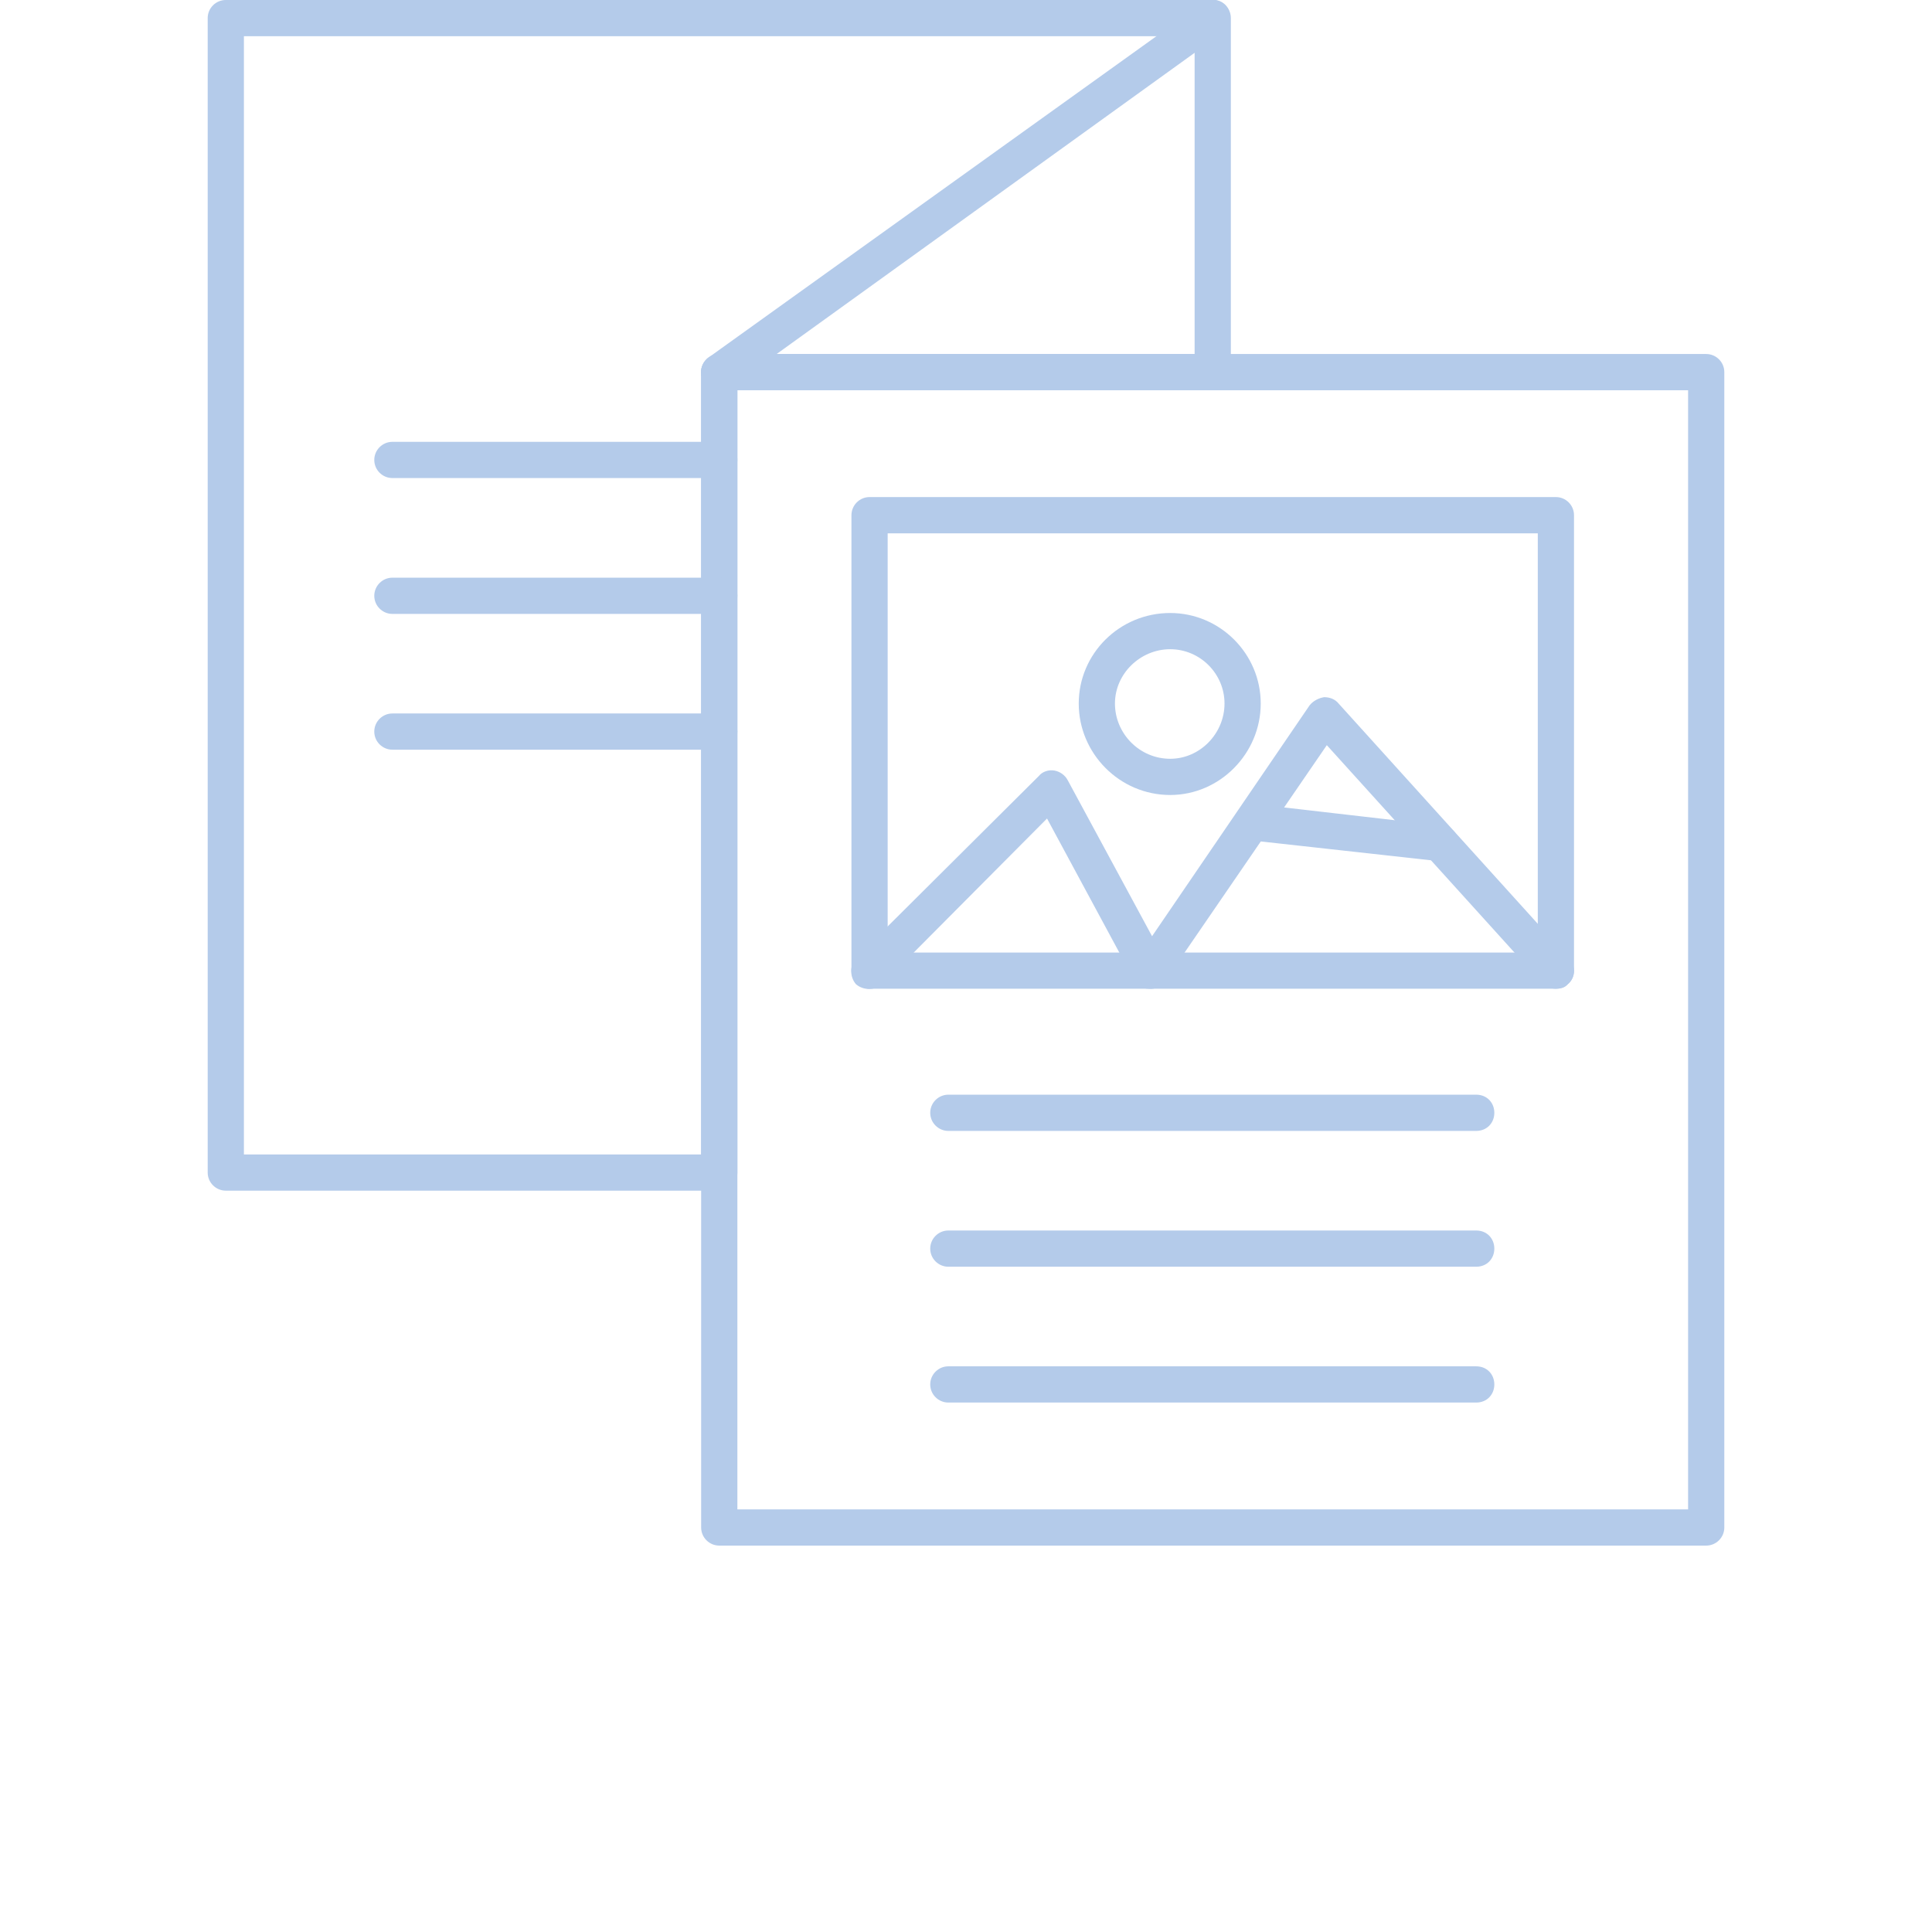 <?xml version="1.0" encoding="UTF-8"?>
<svg width="700pt" height="700pt" version="1.1" viewBox="0 0 700 700" xmlns="http://www.w3.org/2000/svg" xmlns:xlink="http://www.w3.org/1999/xlink" fill='#b4cbea'>
 <defs>
  <symbol id="u" overflow="visible">
   <path d="m1.094-0.062c-0.055 0.031-0.109 0.055-0.172 0.062s-0.125 0.016-0.188 0.016c-0.199 0-0.359-0.051-0.484-0.156-0.117-0.113-0.172-0.266-0.172-0.453 0-0.195 0.055-0.348 0.172-0.453 0.125-0.113 0.285-0.172 0.484-0.172 0.062 0 0.125 0.012 0.188 0.031 0.062 0.012 0.117 0.031 0.172 0.062v0.25c-0.055-0.039-0.109-0.07-0.172-0.094-0.055-0.02-0.109-0.031-0.172-0.031-0.105 0-0.188 0.039-0.25 0.109-0.062 0.074-0.094 0.172-0.094 0.297s0.031 0.227 0.094 0.297c0.062 0.062 0.145 0.094 0.25 0.094 0.062 0 0.117-0.004 0.172-0.016 0.062-0.02 0.117-0.051 0.172-0.094z"/>
  </symbol>
  <symbol id="b" overflow="visible">
   <path d="m0.797-0.656c-0.023-0.008-0.047-0.016-0.078-0.016-0.023-0.008-0.043-0.016-0.062-0.016-0.074 0-0.133 0.027-0.172 0.078-0.043 0.043-0.062 0.109-0.062 0.203v0.406h-0.281v-0.891h0.281v0.141c0.039-0.062 0.082-0.102 0.125-0.125 0.051-0.031 0.109-0.047 0.172-0.047h0.031c0.008 0 0.023 0.008 0.047 0.016z"/>
  </symbol>
  <symbol id="a" overflow="visible">
   <path d="m1.031-0.453v0.078h-0.672c0.008 0.074 0.035 0.125 0.078 0.156 0.039 0.031 0.098 0.047 0.172 0.047 0.062 0 0.125-0.004 0.188-0.016 0.062-0.02 0.125-0.051 0.188-0.094v0.234c-0.062 0.023-0.133 0.039-0.203 0.047-0.062 0.008-0.133 0.016-0.203 0.016-0.156 0-0.281-0.035-0.375-0.109-0.086-0.082-0.125-0.203-0.125-0.359 0-0.145 0.039-0.258 0.125-0.344 0.082-0.082 0.203-0.125 0.359-0.125 0.145 0 0.258 0.043 0.344 0.125 0.082 0.086 0.125 0.199 0.125 0.344zm-0.297-0.094c0-0.051-0.016-0.094-0.047-0.125-0.031-0.039-0.074-0.062-0.125-0.062-0.055 0-0.102 0.016-0.141 0.047-0.031 0.031-0.055 0.078-0.062 0.141z"/>
  </symbol>
  <symbol id="k" overflow="visible">
   <path d="m0.547-0.406c-0.062 0-0.109 0.012-0.141 0.031-0.031 0.023-0.047 0.055-0.047 0.094 0 0.031 0.008 0.059 0.031 0.078 0.031 0.023 0.066 0.031 0.109 0.031 0.051 0 0.094-0.016 0.125-0.047 0.039-0.039 0.062-0.094 0.062-0.156v-0.031zm0.438-0.109v0.516h-0.297v-0.141c-0.043 0.062-0.09 0.105-0.141 0.125-0.043 0.02-0.094 0.031-0.156 0.031-0.094 0-0.172-0.023-0.234-0.078-0.055-0.051-0.078-0.117-0.078-0.203 0-0.102 0.031-0.18 0.094-0.234 0.07-0.051 0.188-0.078 0.344-0.078h0.172v-0.016c0-0.051-0.023-0.086-0.062-0.109-0.031-0.02-0.086-0.031-0.156-0.031-0.062 0-0.121 0.012-0.172 0.031-0.055 0.012-0.102 0.027-0.141 0.047v-0.219c0.051-0.008 0.109-0.02 0.172-0.031 0.062-0.008 0.125-0.016 0.188-0.016 0.164 0 0.285 0.031 0.359 0.094 0.07 0.062 0.109 0.168 0.109 0.312z"/>
  </symbol>
  <symbol id="c" overflow="visible">
   <path d="m0.453-1.156v0.266h0.297v0.203h-0.297v0.375c0 0.043 0.004 0.074 0.016 0.094 0.02 0.012 0.055 0.016 0.109 0.016h0.141v0.203h-0.25c-0.105 0-0.184-0.02-0.234-0.062-0.043-0.051-0.062-0.133-0.062-0.25v-0.375h-0.156v-0.203h0.156v-0.266z"/>
  </symbol>
  <symbol id="j" overflow="visible">
   <path d="m0.75-0.766v-0.484h0.281v1.25h-0.281v-0.125c-0.043 0.055-0.09 0.09-0.141 0.109-0.043 0.02-0.094 0.031-0.156 0.031-0.117 0-0.211-0.039-0.281-0.125-0.062-0.082-0.094-0.195-0.094-0.344 0-0.133 0.031-0.242 0.094-0.328 0.07-0.094 0.164-0.141 0.281-0.141 0.062 0 0.113 0.016 0.156 0.047 0.051 0.023 0.098 0.059 0.141 0.109zm-0.188 0.578c0.062 0 0.109-0.02 0.141-0.062 0.031-0.039 0.047-0.109 0.047-0.203 0-0.082-0.016-0.145-0.047-0.188-0.031-0.039-0.078-0.062-0.141-0.062s-0.109 0.023-0.141 0.062c-0.031 0.043-0.047 0.105-0.047 0.188 0 0.094 0.016 0.164 0.047 0.203 0.031 0.043 0.078 0.062 0.141 0.062z"/>
  </symbol>
  <symbol id="i" overflow="visible">
   <path d="m0.609-0.188c0.062 0 0.109-0.02 0.141-0.062 0.031-0.039 0.047-0.109 0.047-0.203 0-0.082-0.016-0.145-0.047-0.188-0.031-0.039-0.078-0.062-0.141-0.062s-0.109 0.023-0.141 0.062c-0.031 0.043-0.047 0.105-0.047 0.188 0 0.086 0.016 0.152 0.047 0.203 0.031 0.043 0.078 0.062 0.141 0.062zm-0.188-0.578c0.039-0.051 0.082-0.086 0.125-0.109 0.051-0.031 0.109-0.047 0.172-0.047 0.113 0 0.203 0.047 0.266 0.141 0.07 0.086 0.109 0.195 0.109 0.328 0 0.148-0.039 0.262-0.109 0.344-0.062 0.086-0.152 0.125-0.266 0.125-0.062 0-0.121-0.012-0.172-0.031-0.043-0.02-0.086-0.055-0.125-0.109v0.125h-0.281v-1.25h0.281z"/>
  </symbol>
  <symbol id="h" overflow="visible">
   <path d="m0.016-0.891h0.297l0.234 0.609 0.203-0.609h0.297l-0.391 0.969c-0.031 0.102-0.074 0.176-0.125 0.219-0.055 0.039-0.121 0.062-0.203 0.062h-0.156v-0.188h0.078c0.051 0 0.086-0.012 0.109-0.031 0.02-0.012 0.035-0.039 0.047-0.078l0.016-0.031z"/>
  </symbol>
  <symbol id="e" overflow="visible">
   <path d="m0.875-0.219h-0.484l-0.078 0.219h-0.297l0.438-1.203h0.359l0.453 1.203h-0.312zm-0.406-0.219h0.328l-0.156-0.484z"/>
  </symbol>
  <symbol id="g" overflow="visible">
   <path d="m0.969-0.75c0.039-0.051 0.082-0.094 0.125-0.125 0.051-0.031 0.109-0.047 0.172-0.047 0.102 0 0.18 0.031 0.234 0.094 0.051 0.062 0.078 0.156 0.078 0.281v0.547h-0.281v-0.469-0.016-0.031c0-0.062-0.012-0.109-0.031-0.141-0.023-0.031-0.055-0.047-0.094-0.047-0.055 0-0.094 0.027-0.125 0.078-0.031 0.043-0.047 0.105-0.047 0.188v0.438h-0.281v-0.469c0-0.094-0.012-0.156-0.031-0.188-0.023-0.031-0.055-0.047-0.094-0.047-0.055 0-0.094 0.027-0.125 0.078-0.031 0.043-0.047 0.105-0.047 0.188v0.438h-0.281v-0.891h0.281v0.125c0.039-0.051 0.082-0.086 0.125-0.109 0.039-0.031 0.094-0.047 0.156-0.047s0.113 0.016 0.156 0.047c0.051 0.031 0.086 0.074 0.109 0.125z"/>
  </symbol>
  <symbol id="f" overflow="visible">
   <path d="m0.141-0.891h0.281v0.891h-0.281zm0-0.359h0.281v0.234h-0.281z"/>
  </symbol>
  <symbol id="t" overflow="visible">
   <path d="m0.141-1.25h0.281v1.25h-0.281z"/>
  </symbol>
  <symbol id="s" overflow="visible">
   <path d="m0.734-1.25v0.188h-0.172c-0.031 0-0.059 0.012-0.078 0.031-0.023 0.012-0.031 0.039-0.031 0.078v0.062h0.25v0.203h-0.25v0.688h-0.281v-0.688h-0.141v-0.203h0.141v-0.062c0-0.102 0.023-0.176 0.078-0.219 0.062-0.051 0.148-0.078 0.266-0.078z"/>
  </symbol>
  <symbol id="d" overflow="visible">
   <path d="m0.562-0.719c-0.062 0-0.109 0.027-0.141 0.078-0.031 0.043-0.047 0.105-0.047 0.188 0 0.094 0.016 0.164 0.047 0.203 0.031 0.043 0.078 0.062 0.141 0.062s0.109-0.02 0.141-0.062c0.039-0.039 0.062-0.109 0.062-0.203 0-0.082-0.023-0.145-0.062-0.188-0.031-0.051-0.078-0.078-0.141-0.078zm0-0.203c0.156 0 0.273 0.043 0.359 0.125 0.094 0.086 0.141 0.199 0.141 0.344 0 0.148-0.047 0.262-0.141 0.344-0.086 0.086-0.203 0.125-0.359 0.125s-0.277-0.039-0.359-0.125c-0.086-0.082-0.125-0.195-0.125-0.344 0-0.145 0.039-0.258 0.125-0.344 0.082-0.082 0.203-0.125 0.359-0.125z"/>
  </symbol>
  <symbol id="r" overflow="visible">
   <path d="m1.047-0.547v0.547h-0.297v-0.422c0-0.07-0.008-0.125-0.016-0.156v-0.062c-0.012-0.02-0.027-0.035-0.047-0.047-0.023-0.008-0.047-0.016-0.078-0.016-0.055 0-0.102 0.027-0.141 0.078-0.031 0.043-0.047 0.105-0.047 0.188v0.438h-0.281v-1.25h0.281v0.484c0.039-0.051 0.086-0.086 0.141-0.109 0.051-0.031 0.102-0.047 0.156-0.047 0.102 0 0.18 0.031 0.234 0.094 0.062 0.062 0.094 0.156 0.094 0.281z"/>
  </symbol>
  <symbol id="q" overflow="visible">
   <path d="m0.156-1.203h0.344l0.438 0.828v-0.828h0.281v1.203h-0.344l-0.438-0.828v0.828h-0.281z"/>
  </symbol>
  <symbol id="p" overflow="visible">
   <path d="m0.125-0.344v-0.547h0.297v0.078 0.188 0.141 0.156c0 0.031 0.004 0.059 0.016 0.078 0.008 0.023 0.023 0.039 0.047 0.047 0.02 0.012 0.039 0.016 0.062 0.016 0.062 0 0.109-0.02 0.141-0.062 0.039-0.051 0.062-0.117 0.062-0.203v-0.438h0.281v0.891h-0.281v-0.125c-0.055 0.055-0.105 0.09-0.156 0.109-0.043 0.02-0.09 0.031-0.141 0.031-0.105 0-0.188-0.031-0.25-0.094-0.055-0.062-0.078-0.148-0.078-0.266z"/>
  </symbol>
  <symbol id="o" overflow="visible">
   <path d="m1.047-0.547v0.547h-0.297v-0.422c0-0.07-0.008-0.125-0.016-0.156v-0.062c-0.012-0.02-0.027-0.035-0.047-0.047-0.023-0.008-0.047-0.016-0.078-0.016-0.055 0-0.102 0.027-0.141 0.078-0.031 0.043-0.047 0.105-0.047 0.188v0.438h-0.281v-0.891h0.281v0.125c0.039-0.051 0.086-0.086 0.141-0.109 0.051-0.031 0.102-0.047 0.156-0.047 0.102 0 0.18 0.031 0.234 0.094 0.062 0.062 0.094 0.156 0.094 0.281z"/>
  </symbol>
  <symbol id="n" overflow="visible">
   <path d="m0.156-1.203h0.5c0.156 0 0.273 0.039 0.359 0.109 0.082 0.062 0.125 0.156 0.125 0.281s-0.043 0.227-0.125 0.297c-0.086 0.062-0.203 0.094-0.359 0.094h-0.203v0.422h-0.297zm0.297 0.234v0.328h0.172c0.062 0 0.109-0.008 0.141-0.031 0.031-0.031 0.047-0.078 0.047-0.141 0-0.051-0.016-0.086-0.047-0.109-0.031-0.031-0.078-0.047-0.141-0.047z"/>
  </symbol>
  <symbol id="m" overflow="visible">
   <path d="m0.141-0.891h0.281v0.875c0 0.125-0.031 0.219-0.094 0.281-0.055 0.062-0.133 0.094-0.234 0.094h-0.141v-0.188h0.047c0.051 0 0.086-0.016 0.109-0.047 0.02-0.023 0.031-0.07 0.031-0.141zm0-0.359h0.281v0.234h-0.281z"/>
  </symbol>
  <symbol id="l" overflow="visible">
   <path d="m0.859-0.875v0.234c-0.043-0.02-0.086-0.035-0.125-0.047-0.031-0.02-0.07-0.031-0.109-0.031-0.086 0-0.148 0.027-0.188 0.078-0.043 0.043-0.062 0.105-0.062 0.188 0 0.086 0.02 0.152 0.062 0.203 0.039 0.043 0.102 0.062 0.188 0.062 0.039 0 0.082-0.004 0.125-0.016 0.039-0.008 0.078-0.031 0.109-0.062v0.234c-0.043 0.023-0.09 0.031-0.141 0.031-0.043 0.008-0.086 0.016-0.125 0.016-0.168 0-0.297-0.035-0.391-0.109-0.086-0.082-0.125-0.203-0.125-0.359 0-0.145 0.039-0.258 0.125-0.344 0.094-0.082 0.223-0.125 0.391-0.125 0.039 0 0.082 0.008 0.125 0.016 0.051 0.012 0.098 0.023 0.141 0.031z"/>
  </symbol>
 </defs>
 <g>
  <path d="m618.19 560h-357.59c-3.609 0-6.562-2.953-6.562-6.562v-418.61c0-3.609 2.953-6.562 6.562-6.562h357.59c3.609 0 6.562 2.953 6.562 6.562v418.61c0 3.609-2.953 6.562-6.562 6.562zm-351.02-13.121h344.46v-405.48h-344.46z" fill-rule="evenodd"/>
  <path d="m260.6 431.4h-178.79c-3.609 0-6.562-2.953-6.562-6.562v-418.28c0-3.609 2.953-6.562 6.562-6.562h357.59c3.609 0 6.562 2.953 6.562 6.562v128.27c0 3.609-2.953 6.562-6.562 6.562h-172.23v283.45c0 3.609-2.953 6.562-6.562 6.562zm-172.23-13.121h165.67v-283.45c0-3.609 2.953-6.562 6.562-6.562h172.23v-115.15h-344.46z" fill-rule="evenodd"/>
  <path d="m260.6 141.39c-1.969 0-3.938-0.984-5.25-2.625-2.297-2.953-1.641-6.891 1.312-9.188l178.79-128.27c2.953-2.297 7.219-1.641 9.188 1.312s1.312 7.219-1.641 9.188l-178.46 128.6c-1.312 0.656-2.625 0.984-3.938 0.984z" fill-rule="evenodd"/>
  <path d="m563.73 358.24h-248.67c-3.609 0-6.562-2.953-6.562-6.562v-165.02c0-3.609 2.953-6.562 6.562-6.562h248.67c3.609 0 6.562 2.953 6.562 6.562v165.02c0 3.609-2.953 6.562-6.562 6.562zm-242.11-13.121h235.55v-151.89h-235.55z" fill-rule="evenodd"/>
  <path d="m563.73 358.24c-1.641 0-3.609-0.656-4.922-1.969l-78.078-86.281-58.723 85.625c-1.312 1.641-3.281 2.953-5.906 2.625-2.297 0-4.266-1.312-5.25-3.281l-31.492-58.395-59.707 60.035c-2.625 2.297-6.891 2.297-9.516 0-2.297-2.625-2.297-6.891 0-9.516l66.27-65.941c1.312-1.641 3.609-2.297 5.578-1.969s3.938 1.641 4.922 3.609l30.508 56.426 57.082-83.656c1.312-1.641 3.281-2.625 5.25-2.953 1.969 0 3.938 0.656 5.25 2.297l83.656 92.512c2.297 2.625 2.297 6.891-0.656 9.188-0.984 1.312-2.625 1.641-4.266 1.641z" fill-rule="evenodd"/>
  <path d="m423.98 288.04c-18.371 0-33.133-15.09-33.133-33.133s14.762-32.805 33.133-32.805c18.043 0 32.805 14.762 32.805 32.805s-14.762 33.133-32.805 33.133zm0-52.816c-10.824 0-20.012 8.859-20.012 19.684s8.859 20.012 20.012 20.012c10.824 0 19.684-9.188 19.684-20.012s-8.859-19.684-19.684-19.684z" fill-rule="evenodd"/>
  <path d="m522.07 312.31c-0.328 0-0.656-0.328-0.984-0.328l-68.238-7.547c-3.609-0.328-6.234-3.609-5.578-7.219 0.328-3.609 3.609-6.234 7.219-5.906l68.238 7.875c3.609 0.328 6.234 3.609 5.578 7.219-0.328 3.281-2.953 5.906-6.234 5.906z" fill-rule="evenodd"/>
  <path d="m534.86 409.75h-191.26c-3.609 0-6.562-2.953-6.562-6.562s2.953-6.562 6.562-6.562h191.26c3.938 0 6.562 2.953 6.562 6.562s-2.625 6.562-6.562 6.562z" fill-rule="evenodd"/>
  <path d="m534.86 458.96h-191.26c-3.609 0-6.562-2.953-6.562-6.562s2.953-6.562 6.562-6.562h191.26c3.938 0 6.562 2.953 6.562 6.562s-2.625 6.562-6.562 6.562z" fill-rule="evenodd"/>
  <path d="m534.86 508.17h-191.26c-3.609 0-6.562-2.953-6.562-6.562s2.953-6.562 6.562-6.562h191.26c3.938 0 6.562 2.953 6.562 6.562s-2.625 6.562-6.562 6.562z" fill-rule="evenodd"/>
  <path d="m260.6 173.21h-118.43c-3.609 0-6.562-2.953-6.562-6.562s2.953-6.562 6.562-6.562h118.43c3.609 0 6.562 2.953 6.562 6.562s-2.953 6.562-6.562 6.562z" fill-rule="evenodd"/>
  <path d="m260.6 222.43h-118.43c-3.609 0-6.562-2.953-6.562-6.562s2.953-6.562 6.562-6.562h118.43c3.609 0 6.562 2.953 6.562 6.562s-2.953 6.562-6.562 6.562z" fill-rule="evenodd"/>
  <path d="m260.6 271.63h-118.43c-3.609 0-6.562-2.953-6.562-6.562 0-3.609 2.953-6.562 6.562-6.562h118.43c3.609 0 6.562 2.953 6.562 6.562 0 3.609-2.953 6.562-6.562 6.562z" fill-rule="evenodd"/>
 </g>
</svg>
